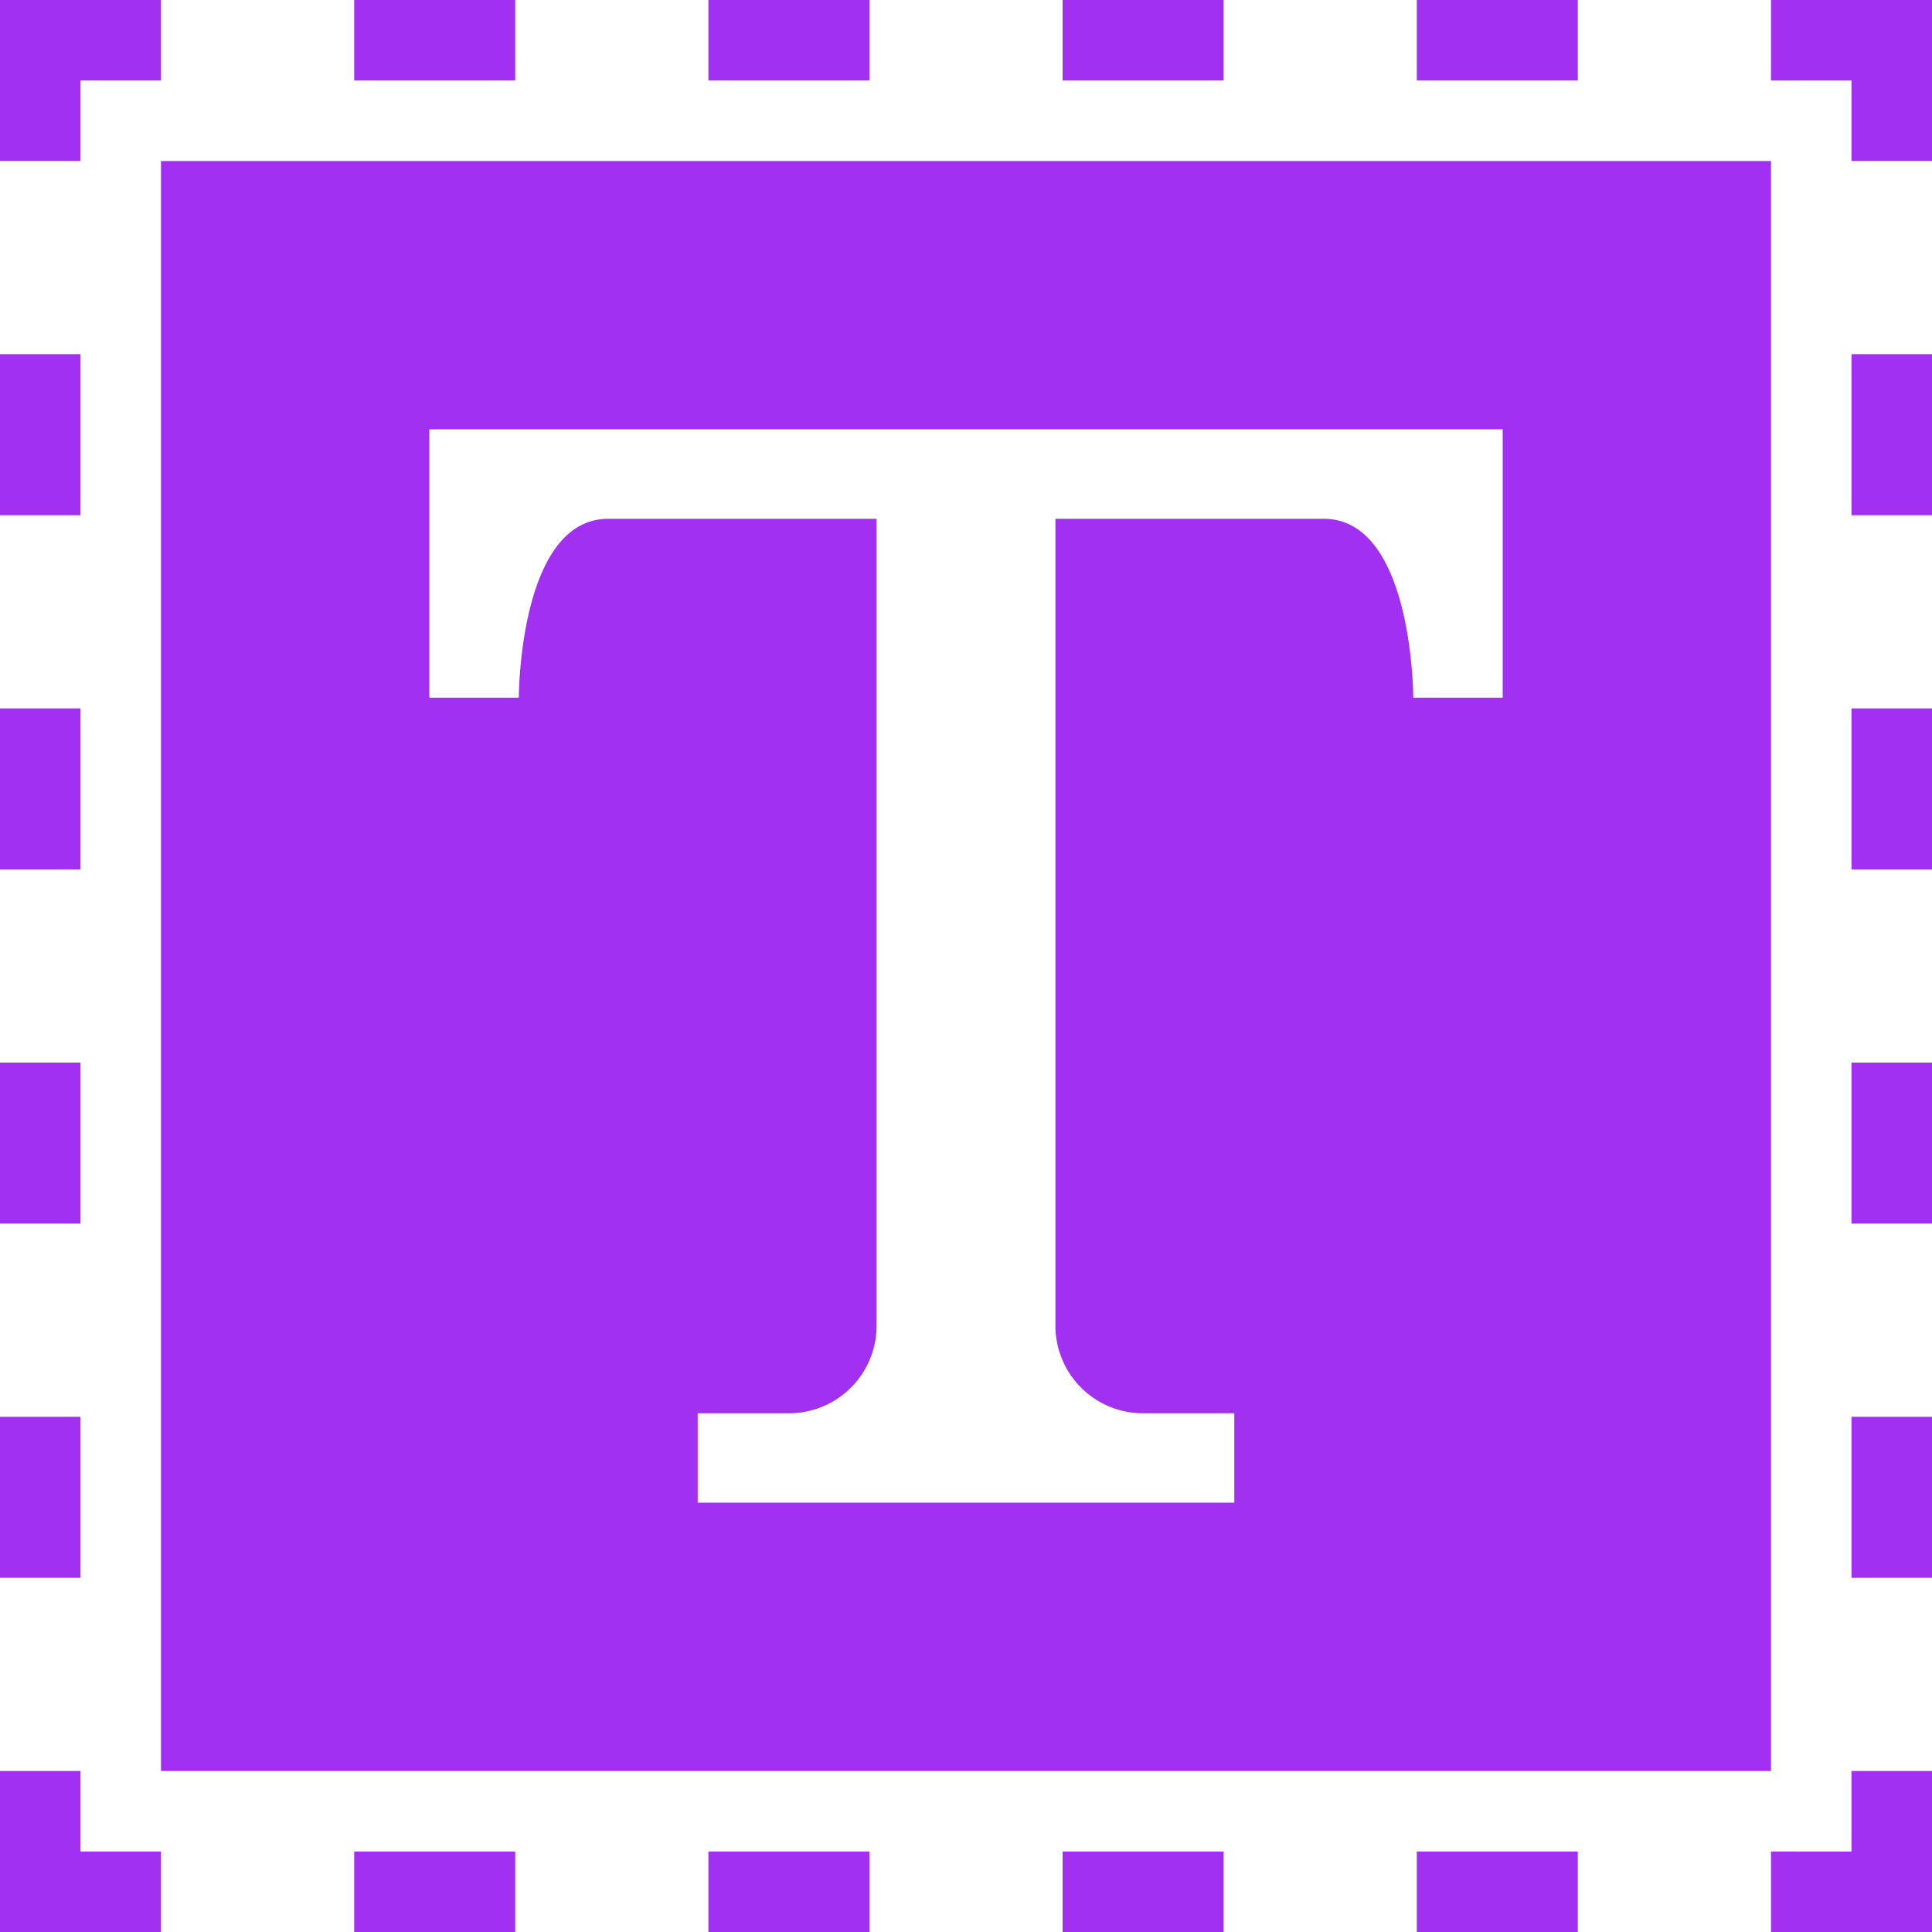 <svg id="Highlight_texts" data-name="Highlight texts" xmlns="http://www.w3.org/2000/svg" width="24" height="24" viewBox="0 0 24 24">
  <path id="Path_34536" data-name="Path 34536" d="M2,22H22V2H2ZM5.333,5.333H18.667V8.667H17.556s0-2.222-1.111-2.222H13.111v10a1.088,1.088,0,0,0,1.111,1.111h1.111v1.111H8.667V17.556H9.778a1.088,1.088,0,0,0,1.111-1.111v-10H7.556c-1.111,0-1.111,2.222-1.111,2.222H5.333Z" fill="#a130f1"/>
  <g id="Group_65601" data-name="Group 65601">
    <path id="Path_34537" data-name="Path 34537" d="M0,2H1V1H2V0H0Z" fill="#a130f1"/>
    <path id="Path_34538" data-name="Path 34538" d="M0,22H2V21H1V20H0Z" transform="translate(0 2)" fill="#a130f1"/>
    <rect id="Rectangle_5809" data-name="Rectangle 5809" width="1" height="2" transform="translate(0 4.4)" fill="#a130f1"/>
    <rect id="Rectangle_5810" data-name="Rectangle 5810" width="1" height="2" transform="translate(0 8.8)" fill="#a130f1"/>
    <rect id="Rectangle_5811" data-name="Rectangle 5811" width="1" height="2" transform="translate(0 13.2)" fill="#a130f1"/>
    <rect id="Rectangle_5812" data-name="Rectangle 5812" width="1" height="2" transform="translate(0 17.6)" fill="#a130f1"/>
    <path id="Path_34539" data-name="Path 34539" d="M20,22h2V20H21v1H20Z" transform="translate(2 2)" fill="#a130f1"/>
    <path id="Path_34540" data-name="Path 34540" d="M20,1h1V2h1V0H20Z" transform="translate(2)" fill="#a130f1"/>
    <rect id="Rectangle_5813" data-name="Rectangle 5813" width="1" height="2" transform="translate(23 17.6)" fill="#a130f1"/>
    <rect id="Rectangle_5814" data-name="Rectangle 5814" width="1" height="2" transform="translate(23 13.2)" fill="#a130f1"/>
    <rect id="Rectangle_5815" data-name="Rectangle 5815" width="1" height="2" transform="translate(23 8.8)" fill="#a130f1"/>
    <rect id="Rectangle_5816" data-name="Rectangle 5816" width="1" height="2" transform="translate(23 4.4)" fill="#a130f1"/>
    <rect id="Rectangle_5817" data-name="Rectangle 5817" width="2" height="1" transform="translate(4.4 23)" fill="#a130f1"/>
    <rect id="Rectangle_5818" data-name="Rectangle 5818" width="2" height="1" transform="translate(8.8 23)" fill="#a130f1"/>
    <rect id="Rectangle_5819" data-name="Rectangle 5819" width="2" height="1" transform="translate(13.2 23)" fill="#a130f1"/>
    <rect id="Rectangle_5820" data-name="Rectangle 5820" width="2" height="1" transform="translate(17.6 23)" fill="#a130f1"/>
    <rect id="Rectangle_5821" data-name="Rectangle 5821" width="2" height="1" transform="translate(4.4)" fill="#a130f1"/>
    <rect id="Rectangle_5822" data-name="Rectangle 5822" width="2" height="1" transform="translate(8.8)" fill="#a130f1"/>
    <rect id="Rectangle_5823" data-name="Rectangle 5823" width="2" height="1" transform="translate(13.2)" fill="#a130f1"/>
    <rect id="Rectangle_5824" data-name="Rectangle 5824" width="2" height="1" transform="translate(17.6)" fill="#a130f1"/>
  </g>
</svg>
